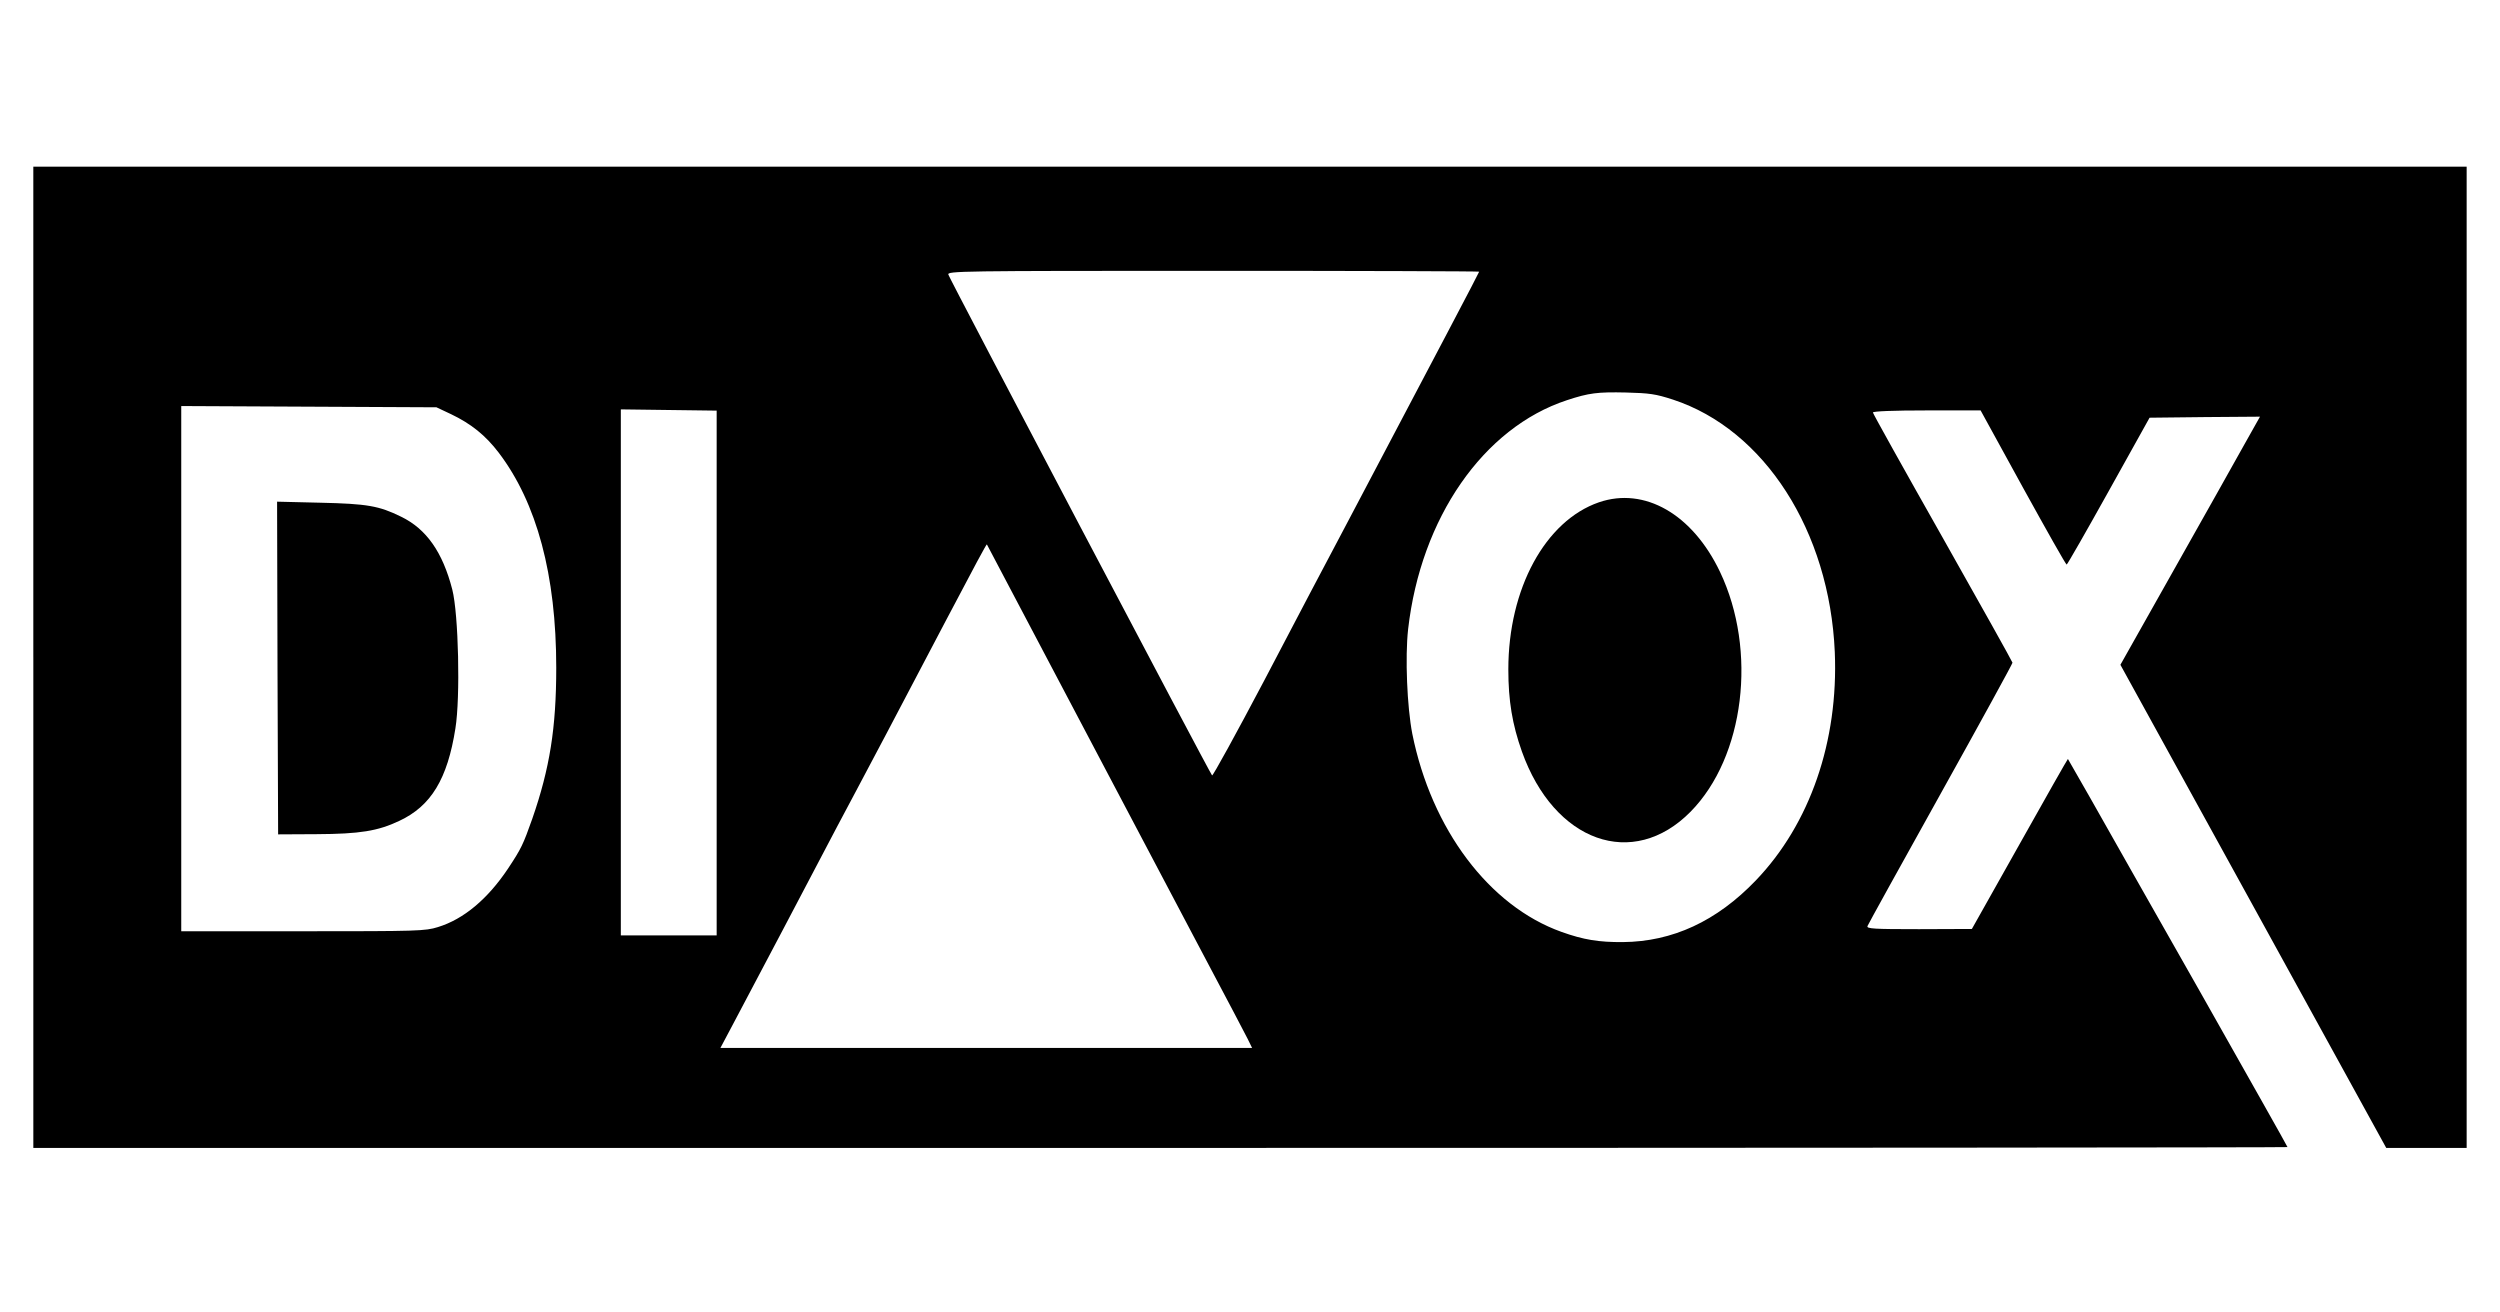 <?xml version="1.0" standalone="no"?>
<!DOCTYPE svg PUBLIC "-//W3C//DTD SVG 20010904//EN"
 "http://www.w3.org/TR/2001/REC-SVG-20010904/DTD/svg10.dtd">
<svg version="1.0" xmlns="http://www.w3.org/2000/svg"
 width="1200pt" height="630pt" viewBox="0 0 1200 630"
 preserveAspectRatio="xMidYMid meet">

<g transform="translate(0,630) scale(0.1,-0.1)"
fill="#000000" stroke="none">
<path d="M160 3145 l0 -2355 5410 0 c2976 0 5410 2 5410 4 0 3 -190 339 -421
748 -232 409 -469 826 -526 928 -58 102 -106 186 -107 187 -1 1 -105 -182
-231 -407 l-230 -409 -254 -1 c-219 0 -252 2 -247 15 3 8 161 294 351 635 190
341 345 624 345 629 0 4 -151 274 -335 600 -184 325 -335 596 -335 601 0 6 98
10 258 10 l259 0 203 -370 c112 -203 206 -370 210 -370 3 0 94 159 202 353
l196 352 265 3 265 2 -77 -137 c-42 -76 -193 -344 -335 -596 l-258 -458 638
-1159 638 -1160 193 0 193 0 0 2355 0 2355 -5840 0 -5840 0 0 -2355z m6940
1851 c0 -4 -198 -380 -631 -1201 -88 -165 -268 -508 -401 -762 -134 -254 -246
-458 -250 -455 -11 11 -1261 2385 -1266 2404 -4 17 46 18 1272 18 702 0 1276
-2 1276 -4z m930 -614 c439 -144 752 -631 777 -1212 18 -428 -119 -825 -379
-1096 -188 -196 -400 -294 -638 -296 -115 -1 -189 11 -295 49 -347 124 -624
493 -716 951 -25 129 -35 368 -20 502 61 534 361 967 762 1099 106 35 147 40
284 37 113 -3 142 -7 225 -34z m-5865 -70 c96 -46 165 -101 229 -185 183 -241
276 -587 276 -1032 0 -289 -31 -483 -115 -725 -44 -124 -52 -142 -117 -240
-97 -145 -212 -242 -336 -280 -61 -19 -94 -20 -648 -20 l-584 0 0 1260 0 1261
613 -3 612 -3 70 -33z m1275 -1242 l0 -1260 -230 0 -230 0 0 1263 0 1262 230
-3 230 -3 0 -1259z m1385 450 c48 -91 260 -493 472 -895 212 -401 409 -775
438 -830 185 -349 235 -445 254 -482 l21 -43 -1276 0 -1276 0 60 113 c111 209
359 680 499 947 31 58 73 137 93 175 36 66 209 395 427 810 142 270 198 374
200 372 0 -1 40 -76 88 -167z"/>
<path d="M7675 3889 c-258 -89 -435 -415 -435 -802 0 -151 19 -264 65 -394
155 -435 533 -570 810 -289 259 263 321 773 141 1151 -132 277 -362 409 -581
334z"/>
<path d="M1332 3094 l3 -799 185 1 c207 1 294 15 397 64 152 71 231 201 269
444 24 149 15 548 -15 666 -46 179 -124 291 -246 350 -106 52 -162 62 -388 67
l-207 5 2 -798z"/>
</g>
</svg>
